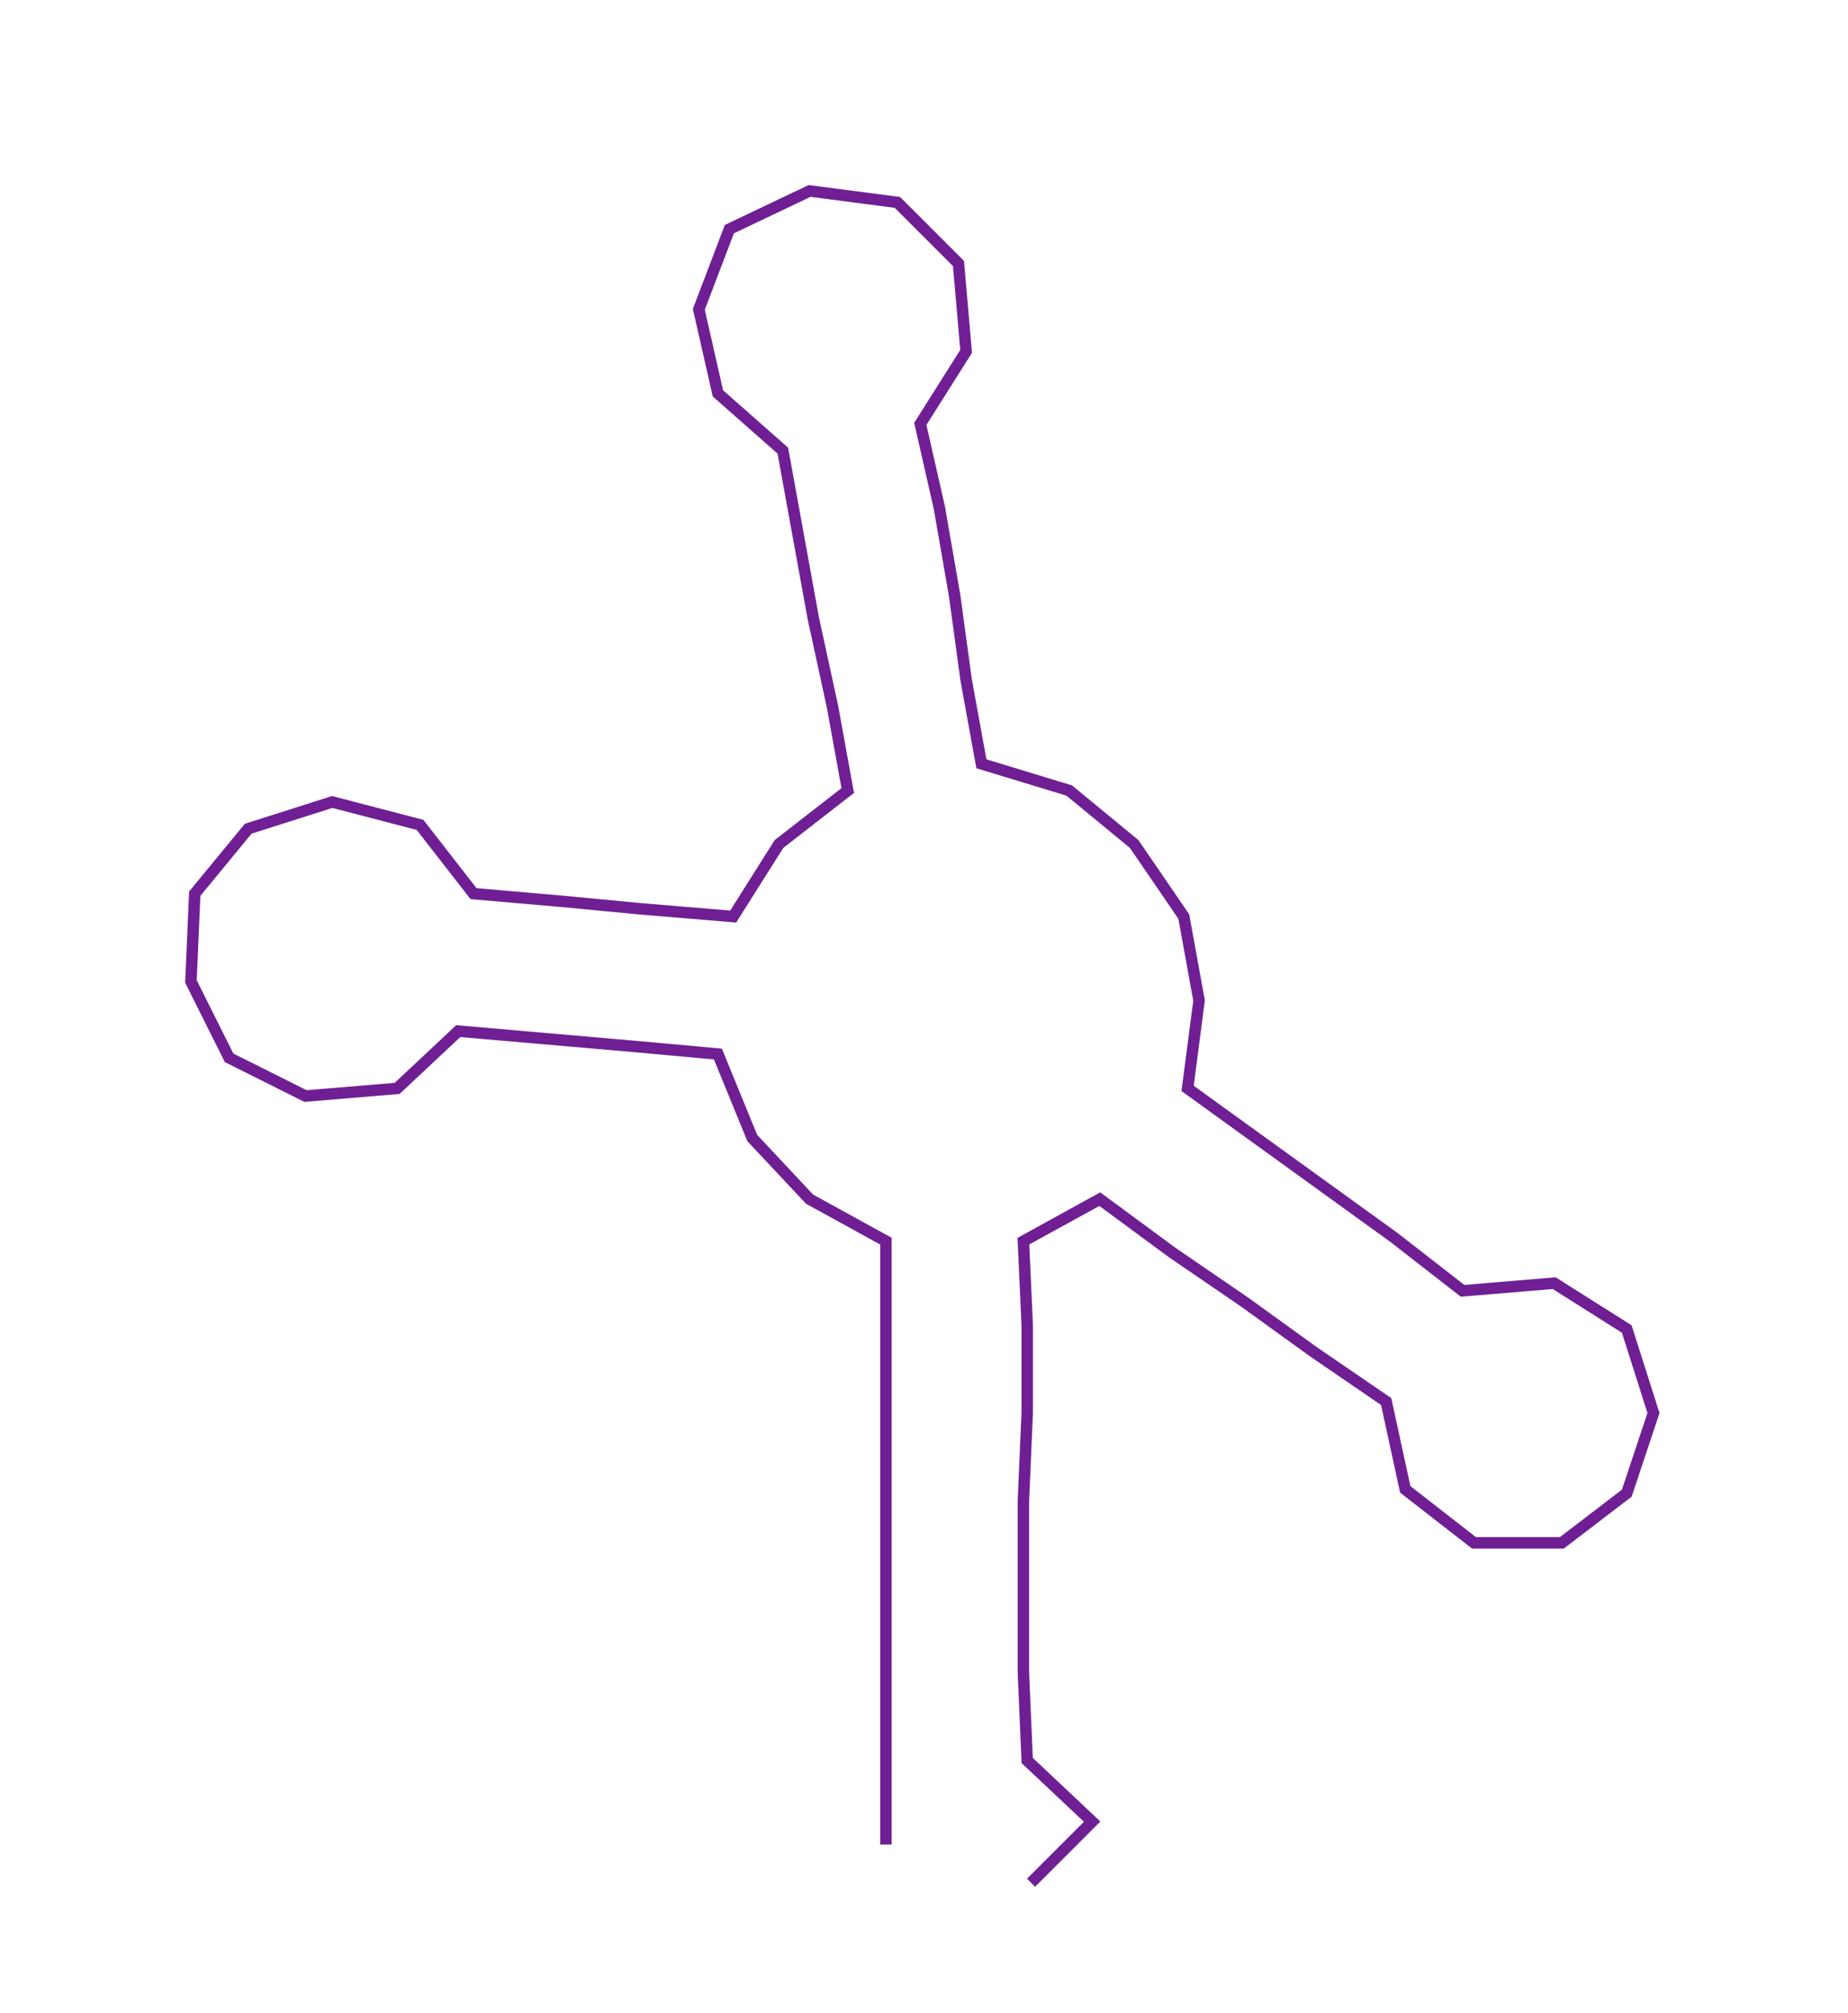 <ns0:svg xmlns:ns0="http://www.w3.org/2000/svg" width="275.397px" height="300px" viewBox="0 0 483.94 527.174"><ns0:path style="stroke:#6f1f93;stroke-width:3px;fill:none;" d="M232 483 L232 483 L232 461 L232 438 L232 415 L232 393 L232 370 L232 347 L232 325 L212 314 L197 298 L188 276 L166 274 L143 272 L120 270 L104 285 L80 287 L60 277 L50 257 L51 234 L65 217 L87 210 L110 216 L124 234 L147 236 L168 238 L192 240 L204 221 L222 207 L218 185 L213 162 L209 140 L205 118 L188 103 L183 81 L191 60 L212 50 L235 53 L251 69 L253 92 L241 111 L246 133 L250 156 L253 178 L257 200 L280 207 L297 221 L310 240 L314 262 L311 285 L329 298 L347 311 L365 324 L383 338 L407 336 L426 348 L433 370 L426 391 L409 404 L386 404 L368 390 L363 367 L344 354 L326 341 L307 328 L288 314 L268 325 L269 347 L269 370 L268 393 L268 415 L268 438 L269 461 L286 477 L270 493" /></ns0:svg>